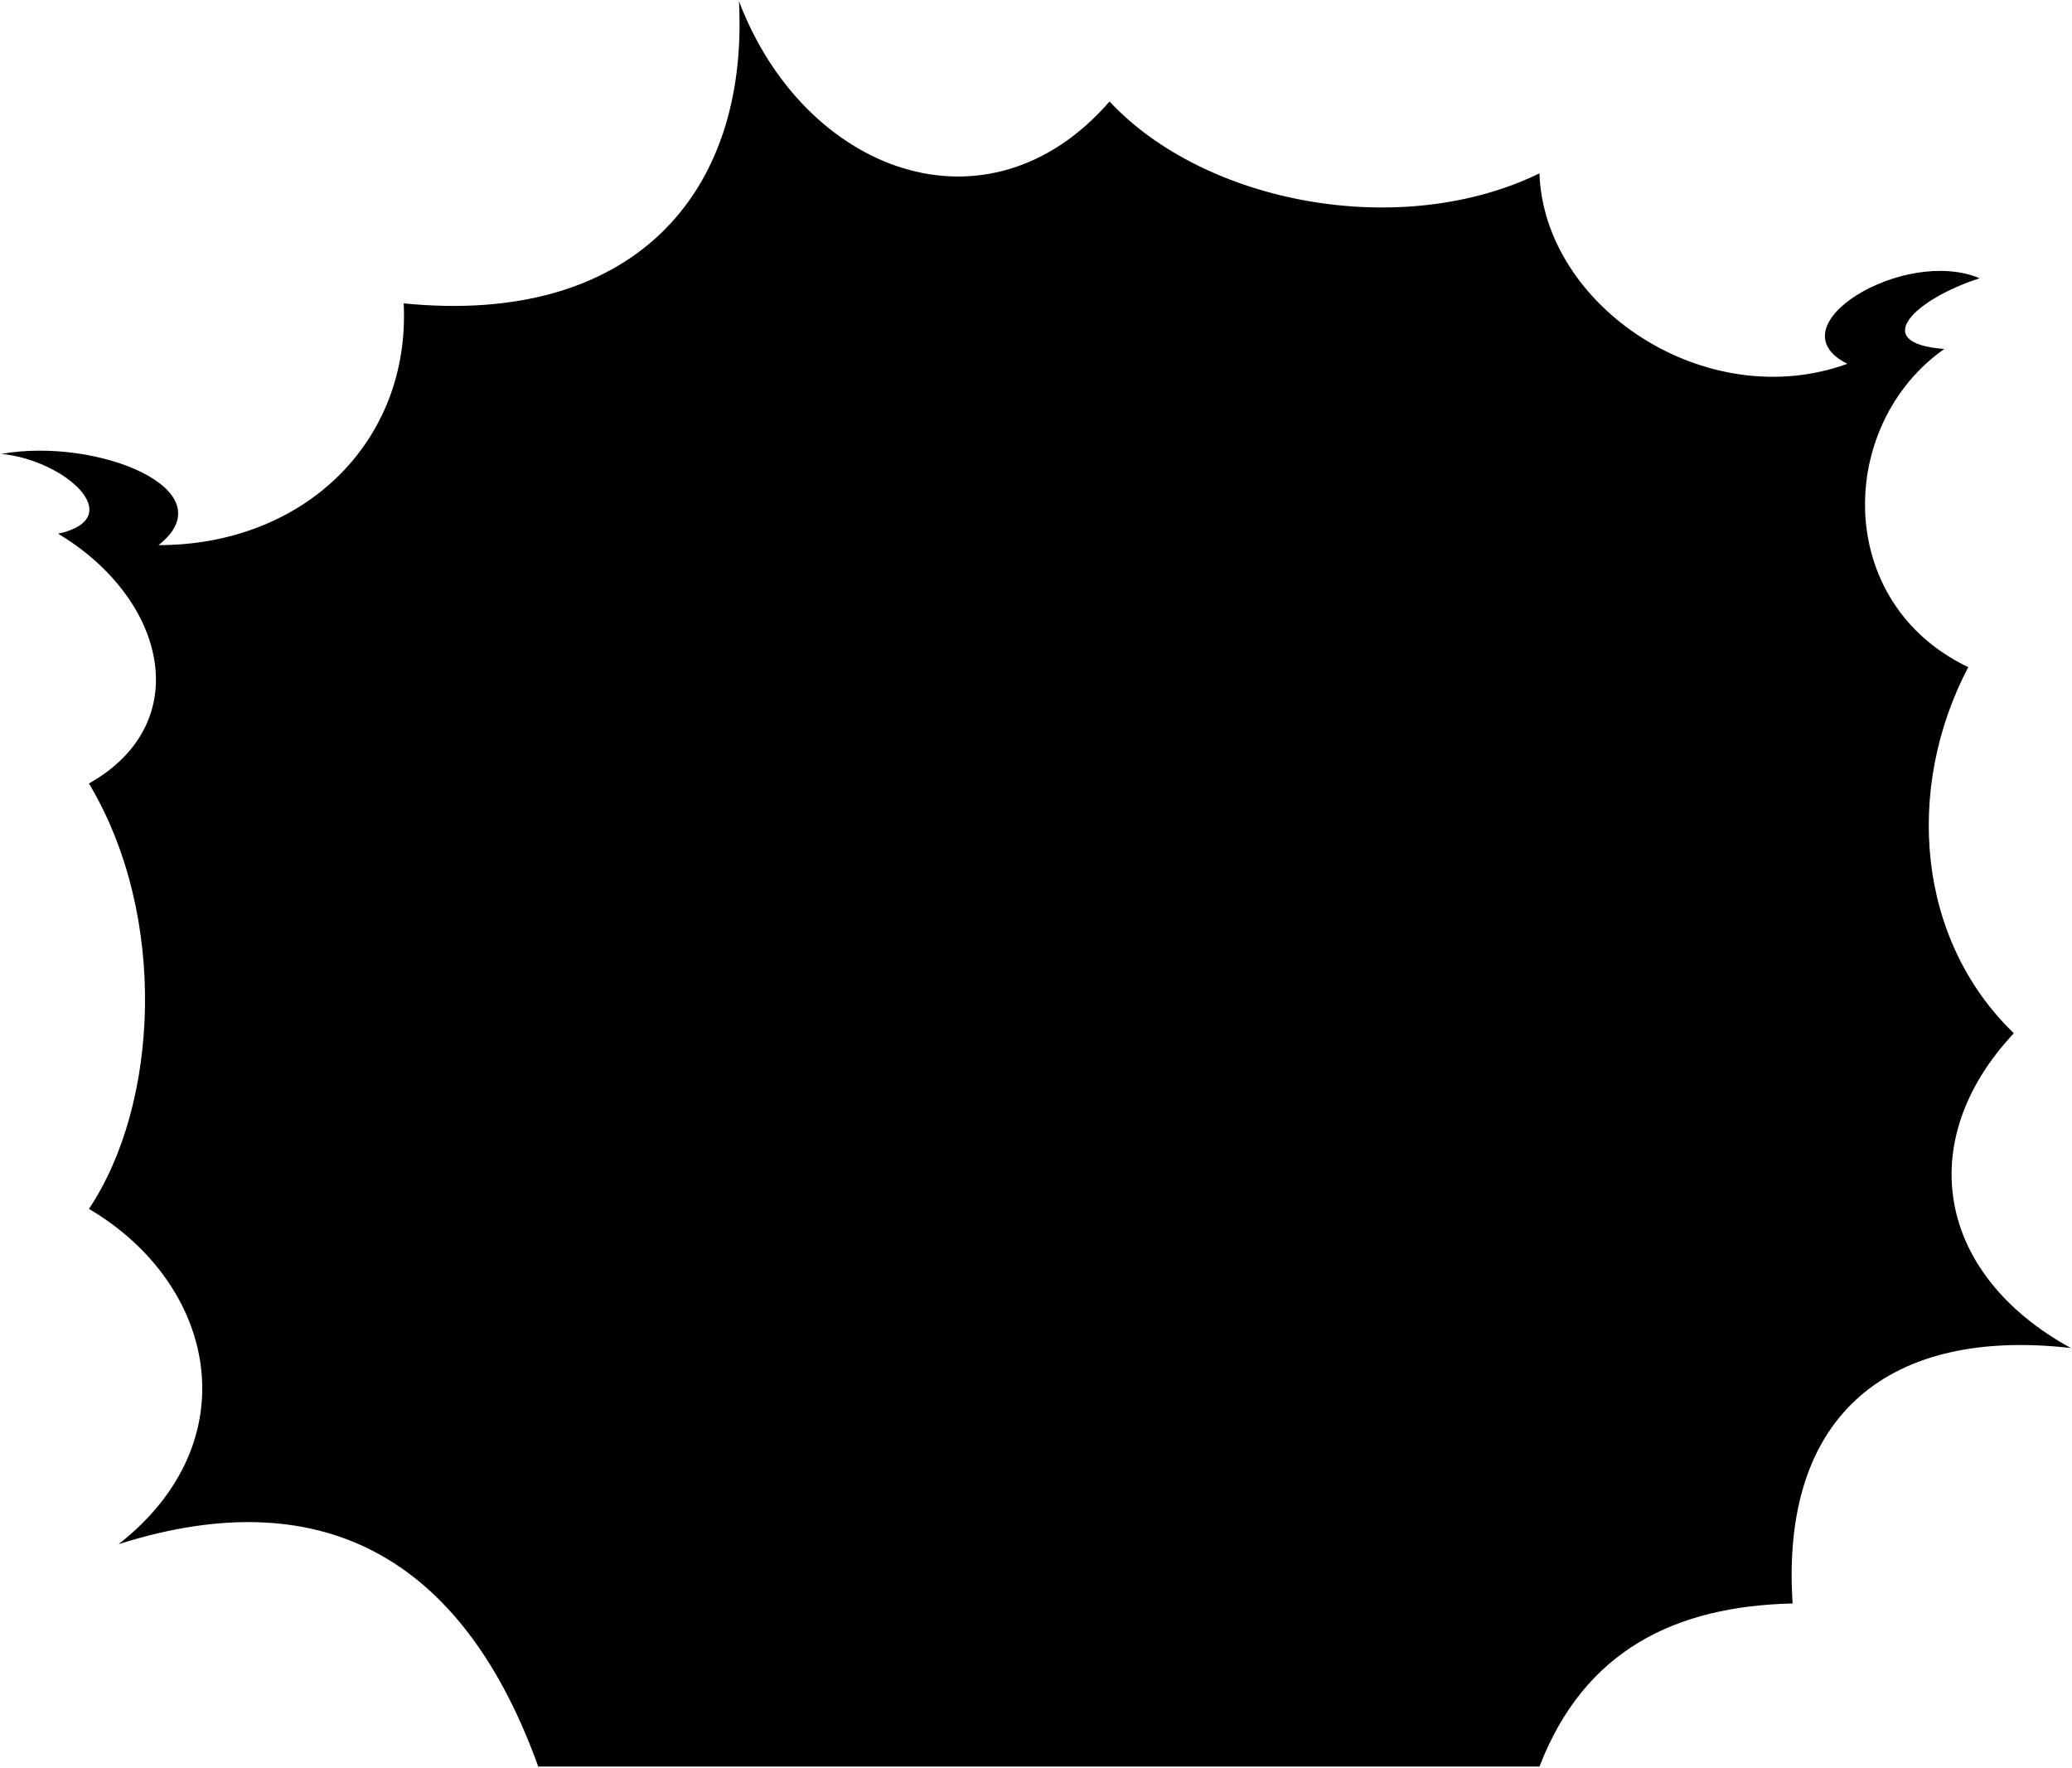 <svg viewBox="0 0 1817 1550">
    <path class="panel" d="M1350,1549H472c-63-175-182-254-368-195,115-90,86-228-26-294,61-91,70-256,0-373,94-53,68-162-27-219,63-14,5-65-50-70,85-15,199,32,138,80,128,0,221-91,215-212C554,286,657,171,648,1c57,150,218,211,325,88,84,90,256,122,377,63,4,117,146,212,270,167-66-33,50-103,116-75-56,18-98,57-31,62-94,66-98,222,21,279-56,107-45,239,40,321-89,95-67,212,50,276-158-18-255,57-244,224C1469.27,1408.36,1389.43,1446.82,1350,1549Z"/>
</svg>
